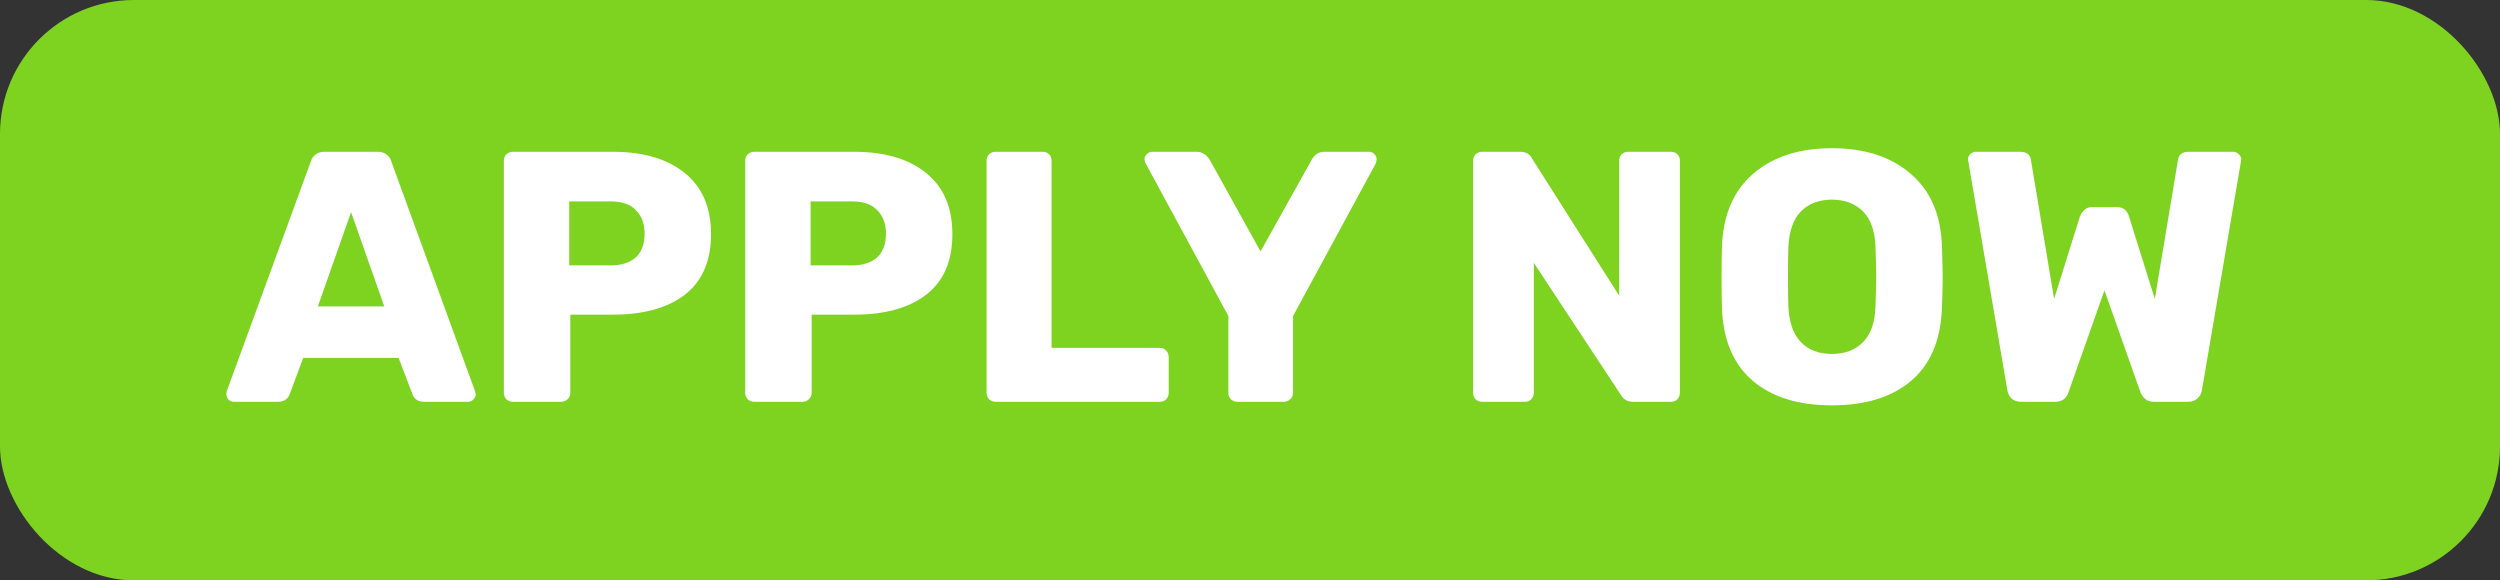 <svg width="56" height="13" viewBox="0 0 56 13" fill="none" xmlns="http://www.w3.org/2000/svg">
<rect x="0" y="0" width="56" height="13" fill="#333333" stroke="none"/>
<rect width="56" height="13" rx="3" fill="#7ED321"/>
<path d="M5.24 9C5.197 9 5.157 8.984 5.12 8.952C5.088 8.915 5.072 8.875 5.072 8.832C5.072 8.8 5.075 8.776 5.08 8.76L6.96 3.624C6.976 3.56 7.011 3.507 7.064 3.464C7.117 3.421 7.187 3.4 7.272 3.4H8.456C8.541 3.4 8.611 3.421 8.664 3.464C8.717 3.507 8.752 3.56 8.768 3.624L10.64 8.76L10.656 8.832C10.656 8.875 10.637 8.915 10.6 8.952C10.568 8.984 10.528 9 10.48 9H9.496C9.368 9 9.283 8.944 9.24 8.832L8.928 8.016H6.792L6.488 8.832C6.445 8.944 6.357 9 6.224 9H5.24ZM8.608 6.864L7.864 4.752L7.12 6.864H8.608ZM11.487 9C11.433 9 11.385 8.981 11.343 8.944C11.305 8.901 11.287 8.853 11.287 8.8V3.6C11.287 3.541 11.305 3.493 11.343 3.456C11.385 3.419 11.433 3.4 11.487 3.4H13.727C14.409 3.4 14.945 3.557 15.335 3.872C15.729 4.187 15.927 4.645 15.927 5.248C15.927 5.845 15.732 6.296 15.343 6.6C14.953 6.899 14.415 7.048 13.727 7.048H12.775V8.8C12.775 8.859 12.753 8.907 12.711 8.944C12.673 8.981 12.625 9 12.567 9H11.487ZM13.687 5.944C13.921 5.944 14.105 5.885 14.239 5.768C14.372 5.645 14.439 5.467 14.439 5.232C14.439 5.013 14.375 4.84 14.247 4.712C14.124 4.579 13.937 4.512 13.687 4.512H12.751V5.944H13.687ZM16.893 9C16.84 9 16.791 8.981 16.749 8.944C16.712 8.901 16.693 8.853 16.693 8.8V3.6C16.693 3.541 16.712 3.493 16.749 3.456C16.791 3.419 16.84 3.4 16.893 3.4H19.133C19.816 3.4 20.352 3.557 20.741 3.872C21.136 4.187 21.333 4.645 21.333 5.248C21.333 5.845 21.138 6.296 20.749 6.6C20.36 6.899 19.821 7.048 19.133 7.048H18.181V8.8C18.181 8.859 18.16 8.907 18.117 8.944C18.079 8.981 18.032 9 17.973 9H16.893ZM19.093 5.944C19.328 5.944 19.512 5.885 19.645 5.768C19.778 5.645 19.845 5.467 19.845 5.232C19.845 5.013 19.781 4.84 19.653 4.712C19.53 4.579 19.343 4.512 19.093 4.512H18.157V5.944H19.093ZM22.299 9C22.246 9 22.198 8.981 22.155 8.944C22.118 8.901 22.099 8.853 22.099 8.8V3.6C22.099 3.541 22.118 3.493 22.155 3.456C22.198 3.419 22.246 3.4 22.299 3.4H23.355C23.414 3.4 23.462 3.419 23.499 3.456C23.536 3.493 23.555 3.541 23.555 3.6V7.792H25.979C26.038 7.792 26.086 7.813 26.123 7.856C26.16 7.893 26.179 7.941 26.179 8V8.8C26.179 8.853 26.16 8.901 26.123 8.944C26.086 8.981 26.038 9 25.979 9H22.299ZM27.716 9C27.662 9 27.614 8.981 27.572 8.944C27.534 8.901 27.516 8.853 27.516 8.8V7.08L25.66 3.656C25.644 3.608 25.636 3.579 25.636 3.568C25.636 3.525 25.652 3.488 25.684 3.456C25.721 3.419 25.764 3.4 25.812 3.4H26.812C26.918 3.4 27.012 3.456 27.092 3.568L28.236 5.632L29.388 3.568C29.452 3.456 29.545 3.4 29.668 3.4H30.668C30.716 3.4 30.756 3.419 30.788 3.456C30.82 3.488 30.836 3.525 30.836 3.568C30.836 3.595 30.83 3.624 30.82 3.656L28.964 7.08V8.8C28.964 8.859 28.942 8.907 28.9 8.944C28.862 8.981 28.814 9 28.756 9H27.716ZM33.197 9C33.144 9 33.096 8.981 33.053 8.944C33.016 8.901 32.998 8.853 32.998 8.8V3.6C32.998 3.541 33.016 3.493 33.053 3.456C33.096 3.419 33.144 3.4 33.197 3.4H34.045C34.179 3.4 34.27 3.451 34.318 3.552L36.27 6.624V3.6C36.27 3.541 36.288 3.493 36.325 3.456C36.368 3.419 36.416 3.4 36.469 3.4H37.429C37.488 3.4 37.536 3.419 37.574 3.456C37.611 3.493 37.63 3.541 37.63 3.6V8.792C37.63 8.851 37.611 8.901 37.574 8.944C37.536 8.981 37.488 9 37.429 9H36.574C36.456 9 36.368 8.949 36.309 8.848L34.358 5.888V8.8C34.358 8.853 34.339 8.901 34.301 8.944C34.264 8.981 34.216 9 34.157 9H33.197ZM41.035 9.08C40.283 9.08 39.691 8.896 39.26 8.528C38.828 8.16 38.598 7.619 38.572 6.904C38.566 6.749 38.563 6.52 38.563 6.216C38.563 5.907 38.566 5.675 38.572 5.52C38.598 4.816 38.83 4.275 39.267 3.896C39.71 3.512 40.3 3.32 41.035 3.32C41.772 3.32 42.361 3.512 42.803 3.896C43.246 4.275 43.478 4.816 43.499 5.52C43.51 5.829 43.516 6.061 43.516 6.216C43.516 6.365 43.51 6.595 43.499 6.904C43.473 7.619 43.243 8.16 42.812 8.528C42.38 8.896 41.788 9.08 41.035 9.08ZM41.035 7.928C41.329 7.928 41.561 7.84 41.731 7.664C41.907 7.488 42.001 7.219 42.011 6.856C42.022 6.547 42.028 6.328 42.028 6.2C42.028 6.061 42.022 5.843 42.011 5.544C42.001 5.181 41.907 4.912 41.731 4.736C41.556 4.56 41.324 4.472 41.035 4.472C40.748 4.472 40.516 4.56 40.34 4.736C40.169 4.912 40.075 5.181 40.059 5.544C40.054 5.693 40.051 5.912 40.051 6.2C40.051 6.483 40.054 6.701 40.059 6.856C40.075 7.219 40.169 7.488 40.34 7.664C40.51 7.84 40.742 7.928 41.035 7.928ZM45.276 9C45.186 9 45.114 8.976 45.06 8.928C45.007 8.875 44.975 8.811 44.964 8.736L44.092 3.624C44.087 3.608 44.084 3.589 44.084 3.568C44.084 3.525 44.1 3.488 44.132 3.456C44.17 3.419 44.21 3.4 44.252 3.4H45.244C45.394 3.4 45.476 3.459 45.492 3.576L46.012 6.696L46.588 4.856C46.647 4.712 46.735 4.64 46.852 4.64H47.428C47.562 4.64 47.65 4.712 47.692 4.856L48.268 6.696L48.788 3.576C48.804 3.459 48.887 3.4 49.036 3.4H50.028C50.076 3.4 50.116 3.419 50.148 3.456C50.186 3.488 50.204 3.525 50.204 3.568L50.196 3.624L49.324 8.736C49.314 8.811 49.279 8.875 49.22 8.928C49.167 8.976 49.098 9 49.012 9H48.252C48.167 9 48.1 8.979 48.052 8.936C48.004 8.893 47.97 8.845 47.948 8.792L47.14 6.504L46.332 8.792C46.284 8.931 46.186 9 46.036 9H45.276Z" fill="white"/>
</svg>
